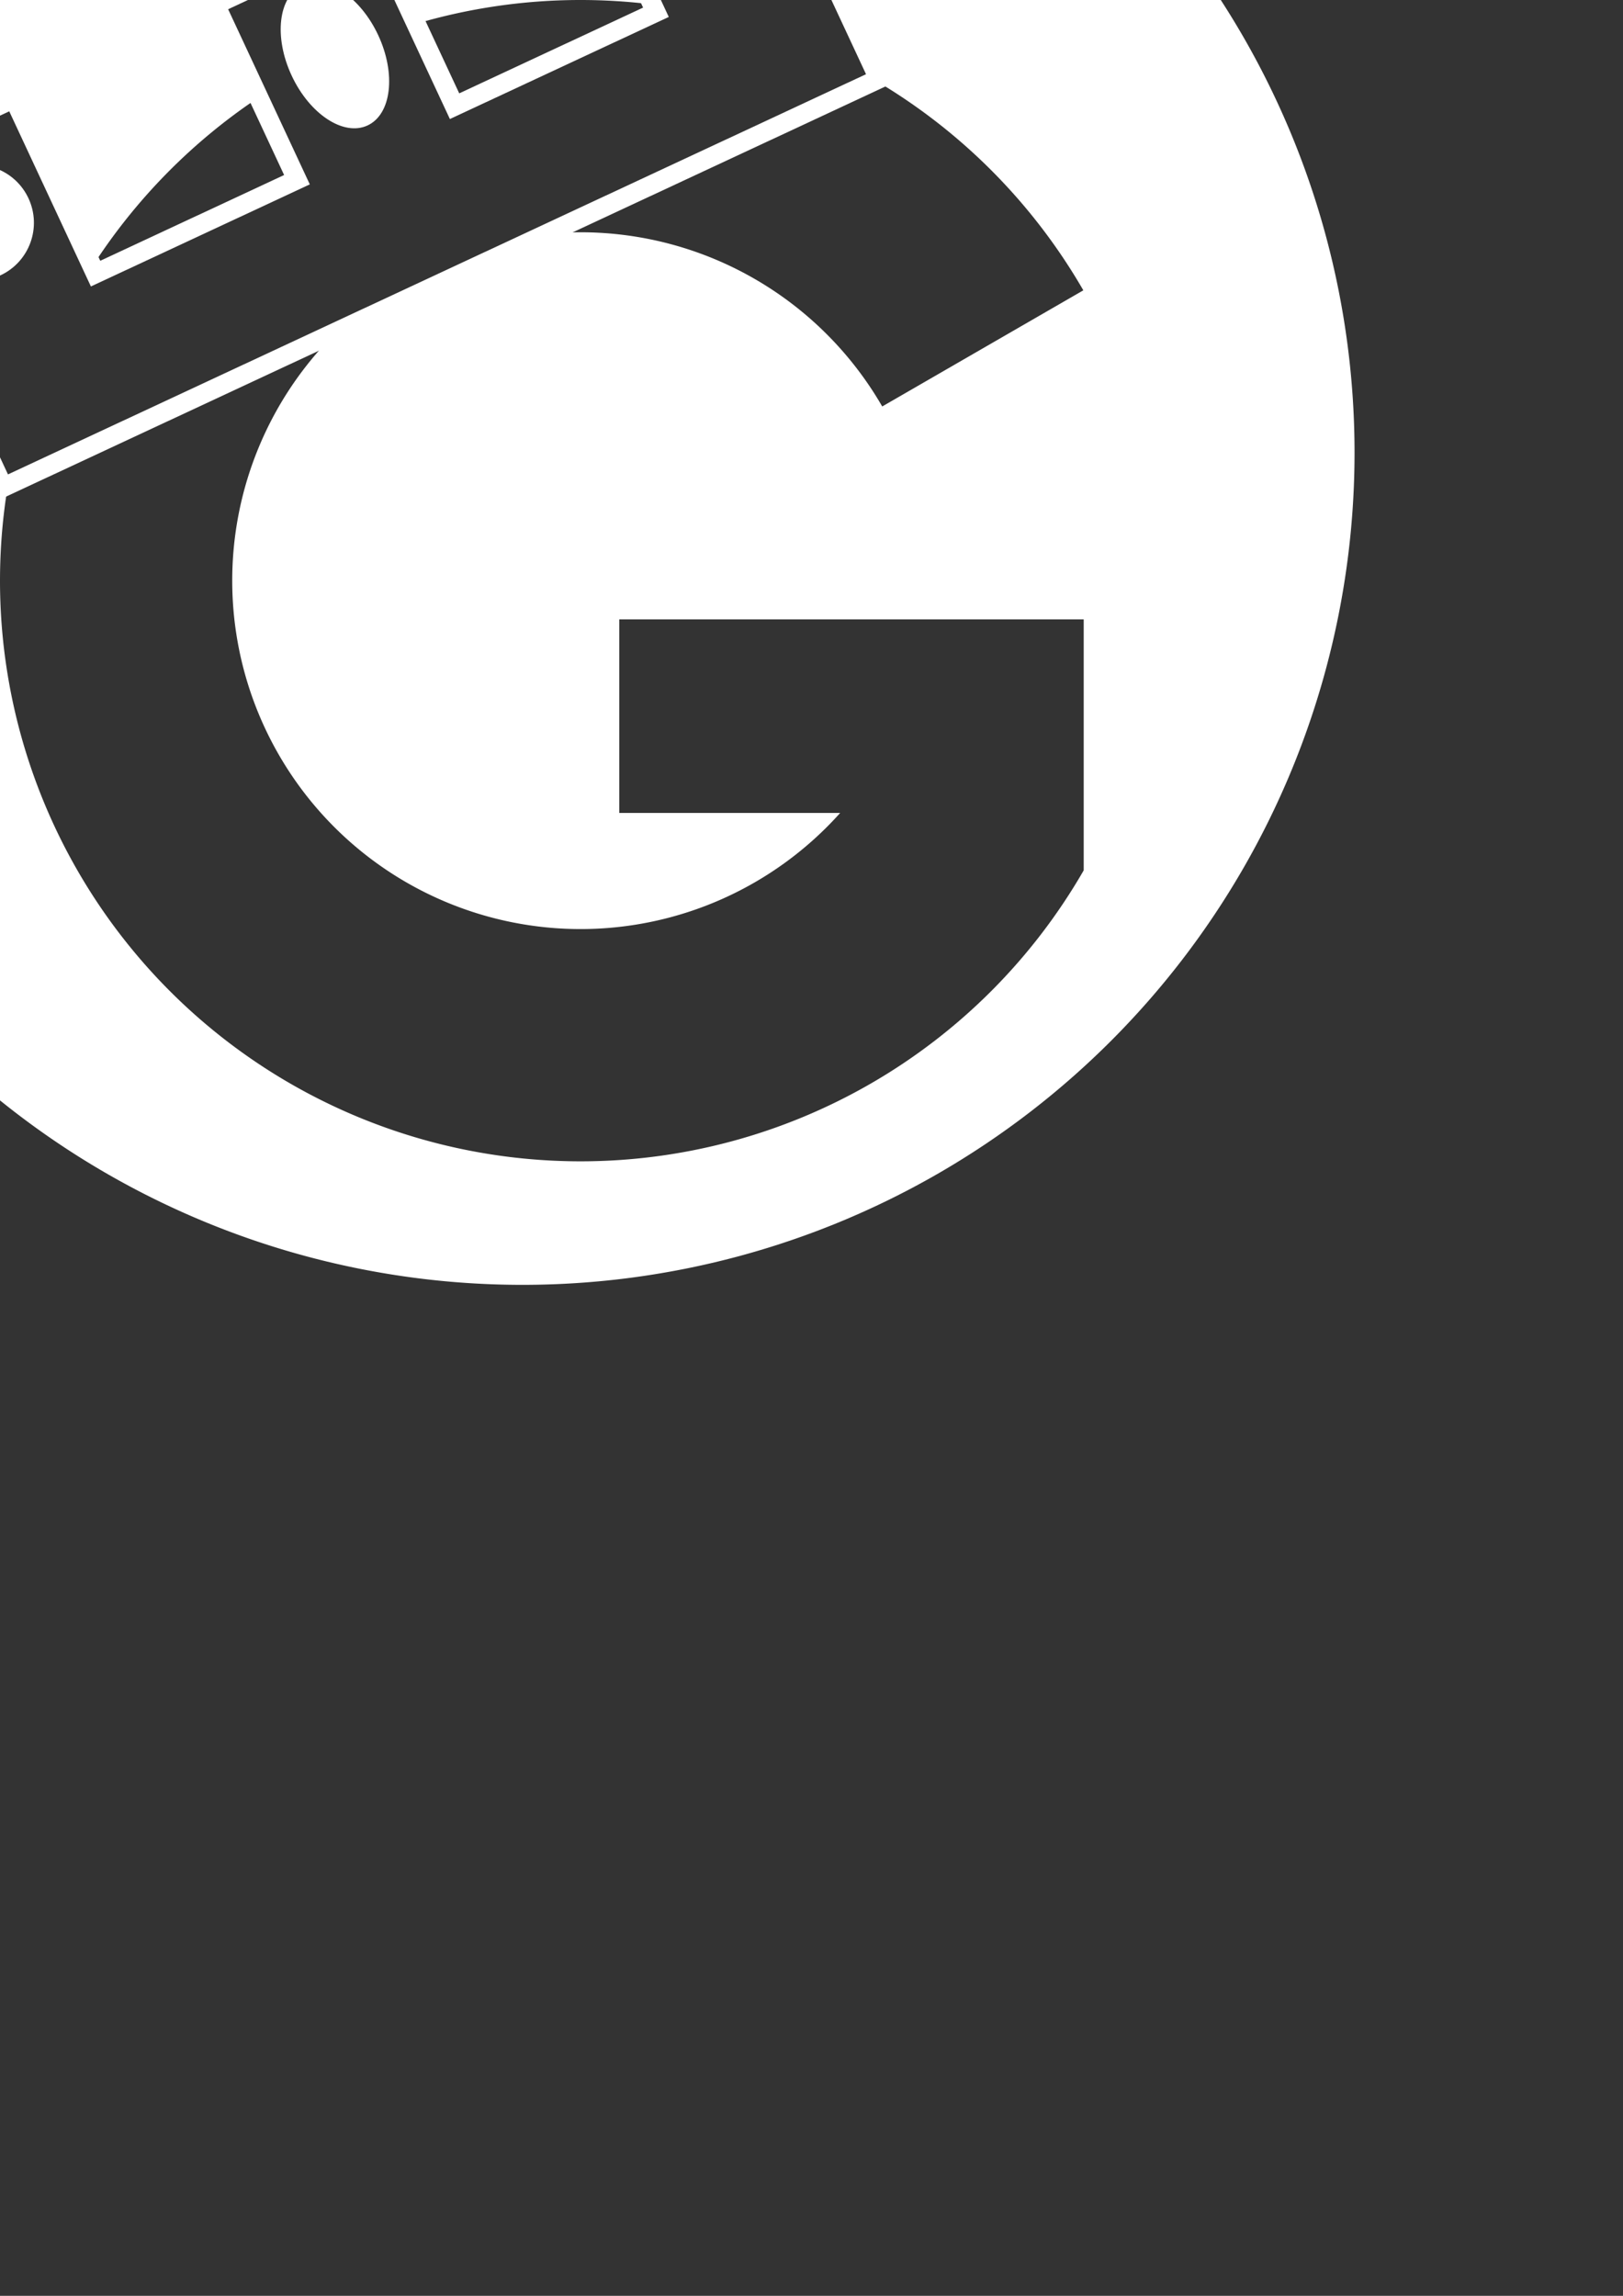 <?xml version="1.0" encoding="UTF-8" standalone="no"?>
<svg
   xmlns:dc="http://purl.org/dc/elements/1.1/"
   xmlns:cc="http://creativecommons.org/ns#"
   xmlns:rdf="http://www.w3.org/1999/02/22-rdf-syntax-ns#"
   xmlns:svg="http://www.w3.org/2000/svg"
   xmlns="http://www.w3.org/2000/svg"
   xmlns:sodipodi="http://sodipodi.sourceforge.net/DTD/sodipodi-0.dtd"
   xmlns:inkscape="http://www.inkscape.org/namespaces/inkscape"
   width="210mm"
   height="297mm"
   viewBox="0 0 210 297"
   version="1.1"
   id="svg8"
   inkscape:version="1.0.1 (3bc2e813f5, 2020-09-07)"
   sodipodi:docname="theguptaempire_main_logo.svg"
   inkscape:export-filename="/home/aryan/Projects/tge-logo/theguptaempire_main_logo_monochrome_inverted.png"
   inkscape:export-xdpi="96"
   inkscape:export-ydpi="96">
  <rect x="0" y="0" width="210" height="297" fill="#333333" stroke="none"/>
  <defs
     id="defs2" />
  <sodipodi:namedview
     id="base"
     pagecolor="#ffffff"
     bordercolor="#666666"
     borderopacity="1.0"
     inkscape:pageopacity="0.0"
     inkscape:pageshadow="2"
     inkscape:zoom="1.4142136"
     inkscape:cx="178.47262"
     inkscape:cy="237.80212"
     inkscape:document-units="mm"
     inkscape:current-layer="layer1"
     inkscape:document-rotation="0"
     showgrid="true"
     inkscape:window-width="2623"
     inkscape:window-height="1550"
     inkscape:window-x="3840"
     inkscape:window-y="560"
     inkscape:window-maximized="0"
     inkscape:pagecheckerboard="true">
    <inkscape:grid
       type="xygrid"
       id="grid10"
       dotted="true" />
  </sodipodi:namedview>
  <g
     inkscape:label="Letter G"
     inkscape:groupmode="layer"
     id="layer1">
    <path
       id="path1039"
       style="fill:#ffffff;stroke-width:7.949"
       d="M 254.176 -185.371 A 406.299 406.299 0 0 0 -151.223 220.928 A 406.299 406.299 0 0 0 255.076 627.227 A 406.299 406.299 0 0 0 661.375 220.928 A 406.299 406.299 0 0 0 255.076 -185.371 A 406.299 406.299 0 0 0 254.176 -185.371 z M 357.912 -115.574 L 397.844 -29.939 L 429.791 38.568 L 427.799 39.498 A 283.465 283.465 0 0 1 528.951 141.73 L 430.756 198.426 A 170.079 170.079 0 0 0 283.465 113.387 A 170.079 170.079 0 0 0 282.791 113.387 A 170.079 170.079 0 0 0 267.789 114.111 L 163.807 162.598 A 170.079 170.079 0 0 0 113.387 283.465 A 170.079 170.079 0 0 0 283.465 453.543 A 170.079 170.079 0 0 0 410.232 396.85 L 302.361 396.85 L 302.361 302.361 L 452.488 302.361 L 529.135 302.361 L 529.135 424.881 A 283.465 283.465 0 0 1 283.465 566.93 A 283.465 283.465 0 0 1 0 283.465 A 283.465 283.465 0 0 1 3.801 237.211 L 1.613 238.23 L -30.332 169.723 L -70.266 84.088 L 6.807 48.148 L 45.041 130.146 A 283.465 283.465 0 0 1 126.396 47.496 L 105.287 2.227 L 182.359 -33.713 L 203.455 11.527 A 283.465 283.465 0 0 1 282.75 0 A 283.465 283.465 0 0 1 283.465 0 A 283.465 283.465 0 0 1 319.02 2.24 L 280.84 -79.635 L 357.912 -115.574 z "
       transform="scale(0.265)" />
  </g>
  <g
     inkscape:groupmode="layer"
     id="layer2"
     inkscape:label="Letter E">
    <path
       id="rect852"
       style="fill:#000000;fill-opacity:0;stroke-width:2.5;stroke:#ffffff;stroke-opacity:1;stroke-miterlimit:4;stroke-dasharray:none;paint-order:normal;stroke-linejoin:miter;stroke-linecap:butt"
       d="M -18.591,22.248 -8.026,44.906 0.427,63.032 113.715,10.205 105.263,-7.921 94.698,-30.579 74.306,-21.07 84.871,1.587 58.815,13.738 48.249,-8.92 27.857,0.589 38.423,23.247 12.366,35.397 1.801,12.739 Z" />
    <circle
       style="fill:#ffffff;fill-opacity:1;stroke-width:0.25"
       id="path860"
       cx="-15.002"
       cy="24.807"
       r="7.5"
       transform="rotate(-25)" />
    <ellipse
       style="fill:#ffffff;fill-opacity:1;stroke-width:0.275"
       id="path862"
       cx="36.248"
       cy="24.807"
       rx="6.18"
       ry="10"
       transform="rotate(-25)" />
    <circle
       style="fill:#ffffff;fill-opacity:1;stroke-width:0.25"
       id="circle864"
       cx="87.998"
       cy="24.807"
       r="7.5"
       transform="rotate(-25)" />
  </g>
</svg>
